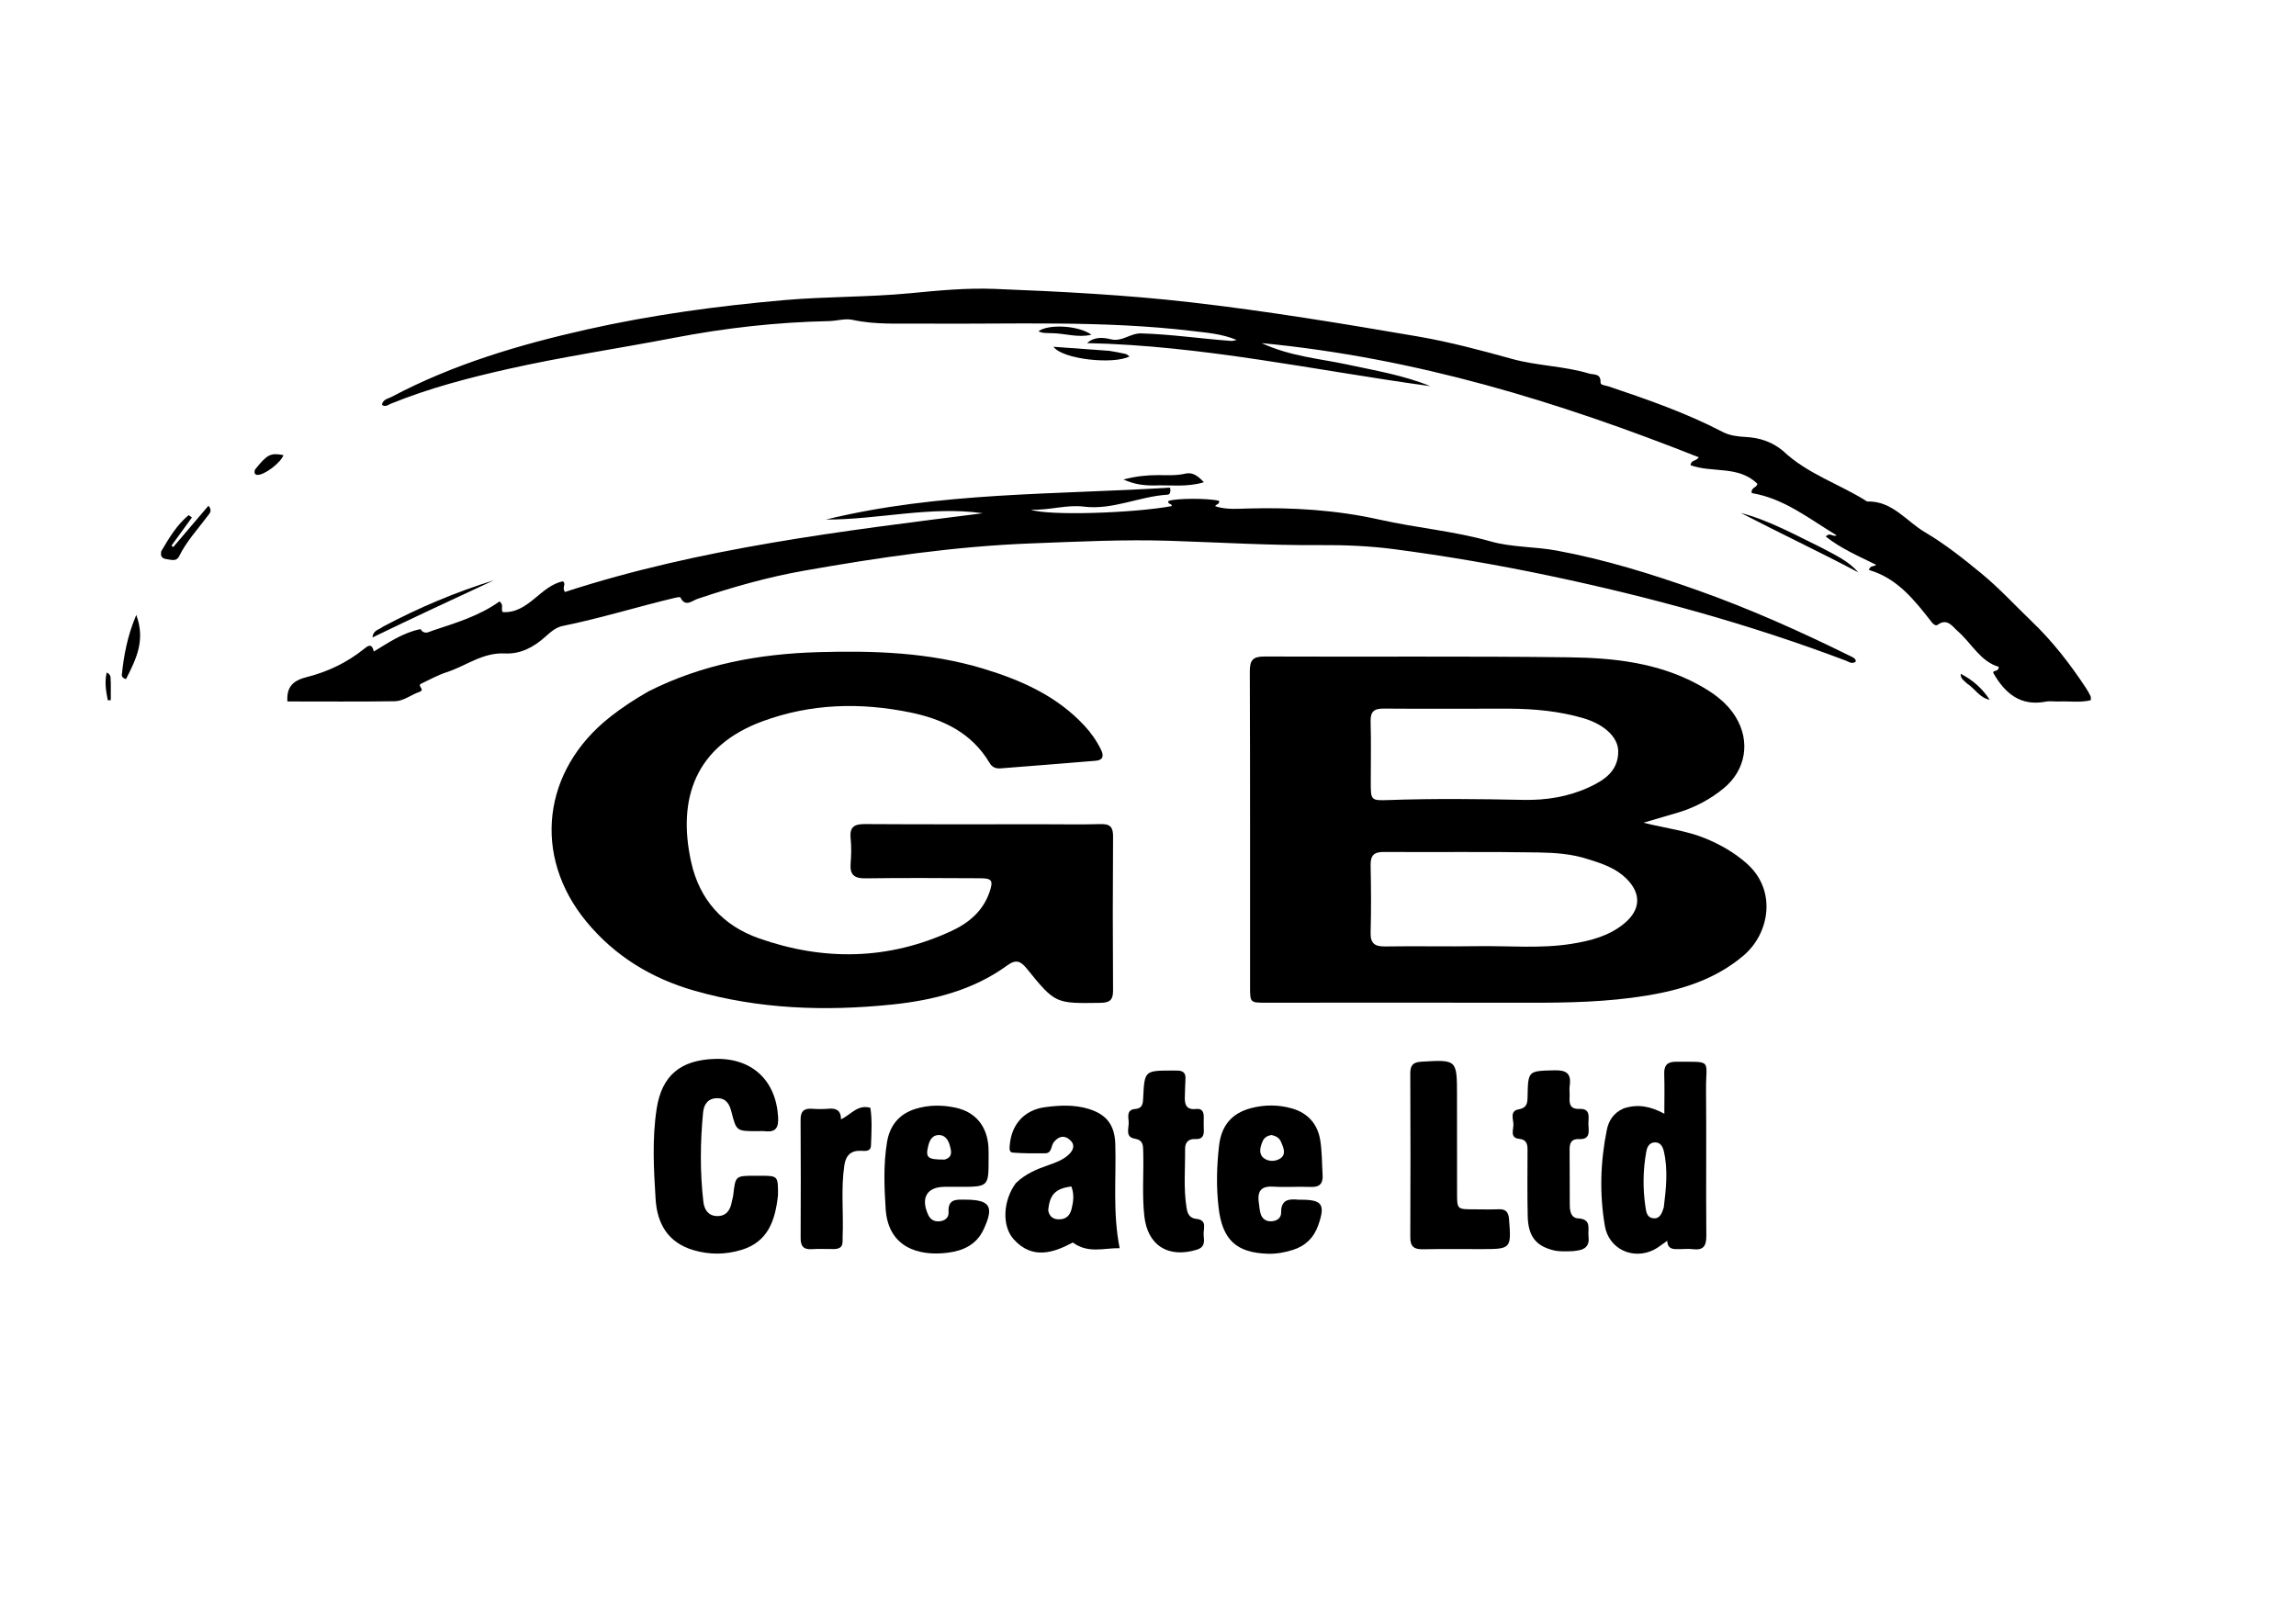 <svg version="1.1" id="Layer_1" xmlns="http://www.w3.org/2000/svg" xmlns:xlink="http://www.w3.org/1999/xlink" x="0px" y="0px"
	 width="100%" viewBox="0 0 960 672" enable-background="new 0 0 960 672" xml:space="preserve">
<path fill="#000000" opacity="1" stroke="none" 
	d="
M702.362,339.564 
	C697.437,341.024 692.887,342.358 687.163,344.037 
	C696.657,346.416 705.256,347.35 713.244,350.672 
	C719.447,353.252 725.126,356.496 730.222,360.971 
	C743.182,372.351 739.798,390.421 729.037,399.555 
	C717.293,409.523 703.332,413.891 688.523,416.322 
	C672.044,419.027 655.43,419.357 638.775,419.315 
	C602.293,419.223 565.81,419.299 529.327,419.302 
	C522.716,419.302 522.678,419.294 522.676,412.698 
	C522.663,368.719 522.734,324.74 522.57,280.761 
	C522.552,275.979 523.915,274.511 528.754,274.533 
	C571.233,274.726 613.717,274.325 656.19,274.869 
	C674.659,275.106 693.102,277.098 709.89,286.184 
	C716.128,289.56 721.831,293.541 725.636,299.666 
	C732.039,309.973 729.997,322.072 720.624,329.714 
	C715.283,334.069 709.317,337.332 702.362,339.564 
M664.168,359.349 
	C657.292,357.047 650.07,356.58 642.984,356.464 
	C621.5,356.111 600.005,356.409 578.516,356.267 
	C574.306,356.239 573,357.888 573.082,361.897 
	C573.272,371.223 573.346,380.56 573.08,389.881 
	C572.945,394.612 574.858,395.851 579.289,395.776 
	C592.113,395.557 604.946,395.878 617.77,395.663 
	C630.899,395.443 644.076,396.769 657.153,394.675 
	C665.111,393.4 672.849,391.399 679.209,386.095 
	C686.144,380.312 686.277,373.493 679.877,367.267 
	C675.665,363.17 670.376,361.246 664.168,359.349 
M630.46,296.337 
	C613.157,296.351 595.853,296.454 578.551,296.313 
	C574.485,296.28 572.955,297.582 573.079,301.759 
	C573.331,310.237 573.137,318.727 573.146,327.212 
	C573.154,334.644 573.172,334.821 580.634,334.556 
	C599.428,333.886 618.211,334.108 637.007,334.485 
	C646.347,334.672 655.594,333.232 664.19,329.305 
	C670.723,326.32 676.693,322.456 676.608,314.096 
	C676.547,308.139 670.538,302.804 661.957,300.305 
	C651.983,297.4 641.78,296.39 630.46,296.337 
z"/>
<path fill="#000000" opacity="1" stroke="none" 
	d="
M271.221,289.068 
	C293.696,277.746 317.425,273.436 341.957,272.713 
	C365.321,272.026 388.563,272.776 411.172,279.629 
	C426.963,284.416 441.772,290.979 453.321,303.347 
	C456.191,306.42 458.537,309.807 460.39,313.577 
	C461.663,316.169 461.13,317.874 458.155,318.124 
	C444.907,319.241 431.651,320.253 418.398,321.307 
	C416.413,321.465 414.855,320.882 413.778,319.061 
	C406.319,306.452 394.302,300.743 380.698,297.942 
	C359.786,293.637 339.045,294.165 318.791,301.635 
	C291.041,311.87 283.026,333.63 288.997,360.52 
	C292.497,376.282 302.262,387.065 317.217,392.342 
	C344.332,401.912 371.394,401.536 397.782,389.333 
	C405.045,385.975 411.035,380.99 413.752,372.98 
	C415.36,368.239 414.81,367.275 409.871,367.256 
	C393.875,367.193 377.876,367.058 361.884,367.293 
	C357.026,367.364 355.267,365.691 355.67,360.944 
	C355.965,357.469 355.999,353.923 355.659,350.457 
	C355.189,345.664 357.324,344.575 361.728,344.603 
	C386.555,344.763 411.383,344.68 436.21,344.68 
	C444.208,344.68 452.211,344.84 460.203,344.61 
	C464.108,344.497 465.42,345.813 465.393,349.761 
	C465.241,371.255 465.241,392.751 465.388,414.245 
	C465.416,418.266 463.887,419.306 460.098,419.361 
	C441.359,419.631 441.264,419.795 429.439,405.192 
	C426.749,401.869 424.884,400.982 421.059,403.765 
	C406.758,414.168 390.086,418.298 372.911,420.073 
	C345.08,422.948 317.393,422.019 290.267,414.253 
	C272.347,409.122 256.995,399.764 245.113,385.313 
	C222.493,357.803 226.767,322.11 255.122,299.787 
	C260.106,295.864 265.389,292.388 271.221,289.068 
z"/>
<path fill="#000000" opacity="1" stroke="none" 
	d="
M745.413,188.464 
	C755.783,198.304 769.194,202.384 780.661,209.706 
	C791.129,209.364 796.984,217.9 804.809,222.526 
	C813.25,227.516 820.997,233.654 828.591,239.918 
	C836.064,246.082 842.583,253.223 849.552,259.897 
	C858.269,268.245 865.517,277.615 872.109,287.601 
	C872.84,288.709 873.49,289.878 874.081,291.067 
	C874.279,291.465 874.172,292.015 874.225,292.798 
	C869.777,293.909 865.31,293.152 860.905,293.342 
	C859.075,293.422 857.183,293.062 855.415,293.402 
	C844.979,295.405 838.441,290.196 833.443,281.423 
	C833.148,280.025 835.655,281.2 835.712,278.857 
	C827.987,276.582 824.395,269.011 818.529,263.899 
	C816.376,262.022 814.202,258.296 810.145,261.285 
	C809.312,261.898 808.25,260.91 807.63,260.114 
	C800.448,250.899 793.231,241.733 781.415,238.35 
	C782.031,236.287 783.423,237.103 784.453,236.196 
	C777.206,232.57 769.784,229.46 763.402,224.377 
	C765.172,222.396 766.192,224.649 767.97,223.895 
	C756.38,216.903 745.992,208.453 732.479,206.2 
	C731.821,203.888 734.769,203.88 734.765,202.288 
	C726.926,194.537 715.822,197.862 706.828,194.524 
	C707.103,192.233 708.913,193.109 710.303,191.23 
	C651.466,167.909 591.826,149.63 527.507,143.478 
	C539.725,149.106 551.743,149.933 563.33,152.435 
	C575.013,154.957 586.843,156.907 598.03,161.476 
	C550.24,154.941 503.021,144.505 454.535,143.477 
	C457.653,140.663 461.416,141.138 464.413,141.865 
	C469.27,143.043 472.577,139.275 477.206,139.415 
	C489.851,139.795 502.328,141.668 514.902,142.569 
	C515.337,142.6 515.788,142.413 517.096,142.161 
	C510.769,139.569 504.802,139.168 498.992,138.464 
	C461.193,133.883 423.204,135.645 385.277,135.32 
	C375.648,135.237 366.01,135.842 356.436,133.748 
	C353.331,133.069 349.863,134.209 346.556,134.277 
	C324.75,134.726 303.19,137.151 281.759,141.277 
	C258.59,145.738 235.221,149.154 212.19,154.354 
	C195.618,158.096 179.198,162.381 163.421,168.824 
	C162.277,169.291 161.144,170.363 159.709,169.281 
	C160.065,166.978 162.223,166.763 163.708,165.975 
	C189.521,152.283 217.252,144.088 245.589,137.729 
	C272.693,131.647 300.142,127.935 327.819,125.505 
	C345.404,123.961 363.074,124.302 380.59,122.614 
	C392.364,121.479 404.081,120.347 415.877,120.81 
	C443.279,121.887 470.638,123.284 497.933,126.421 
	C529.654,130.068 561.1,135.267 592.54,140.65 
	C605.96,142.947 619.069,146.441 632.17,150.078 
	C642.735,153.011 653.901,153.029 664.437,156.21 
	C666.346,156.786 669.405,156.032 669.206,159.904 
	C669.144,161.13 671.355,161.168 672.56,161.572 
	C688.825,167.035 705.007,172.675 720.287,180.627 
	C723.225,182.156 726.585,182.554 729.965,182.733 
	C735.53,183.028 740.726,184.62 745.413,188.464 
z"/>
<path fill="#000000" opacity="1" stroke="none" 
	d="
M175.797,263.077 
	C177.476,265.583 179.269,264.233 180.904,263.693 
	C190.667,260.469 200.533,257.485 208.826,251.515 
	C210.886,252.943 209.219,254.756 210.226,255.967 
	C221.087,256.552 225.917,244.955 235.391,243.081 
	C236.885,244.418 234.844,245.396 236.177,247.557 
	C292.812,229.126 351.881,222.108 410.922,214.621 
	C388.859,211.497 367.235,217.337 345.328,217.262 
	C392.729,205.666 441.219,206.908 489.233,203.908 
	C489.688,206.246 488.879,206.821 488.147,206.865 
	C476.343,207.572 465.204,213.356 453.192,211.857 
	C445.922,210.95 439.099,213.396 431.081,213.159 
	C438.536,215.731 473.711,214.613 489.933,211.635 
	C490.114,210.427 487.913,210.955 488.586,209.477 
	C491.662,208.348 504.941,208.264 509.671,209.416 
	C510.137,210.836 508.559,210.775 508.059,211.643 
	C508.515,211.789 508.934,211.949 509.367,212.059 
	C513.473,213.101 517.668,212.757 521.811,212.639 
	C540.344,212.112 558.958,213.278 576.844,217.302 
	C592.243,220.767 608.007,222.06 623.237,226.392 
	C632.137,228.923 641.659,228.529 650.845,230.227 
	C671.055,233.962 690.548,240.021 709.856,246.86 
	C731.708,254.6 752.81,264.067 773.579,274.314 
	C774.612,274.824 775.749,275.195 776.015,276.544 
	C774.457,277.948 773.112,276.763 771.817,276.273 
	C731.419,260.981 689.913,249.601 647.669,240.722 
	C626.192,236.208 604.58,232.49 582.846,229.639 
	C572.576,228.292 562.191,227.87 551.681,227.948 
	C530.949,228.103 510.172,226.827 489.416,226.153 
	C469.943,225.52 450.581,226.494 431.185,227.234 
	C399.247,228.453 367.764,233.066 336.281,238.629 
	C320.897,241.347 306.259,245.519 291.626,250.431 
	C289.414,251.174 286.526,254.083 284.472,249.804 
	C284.352,249.553 282.939,249.817 282.166,250.002 
	C266.473,253.747 251.048,258.551 235.216,261.77 
	C232.484,262.325 230.214,264.28 228.071,266.212 
	C223.249,270.56 217.706,273.599 211.034,273.253 
	C201.825,272.775 194.742,278.53 186.603,281.153 
	C182.826,282.37 179.315,284.415 175.819,286.023 
	C174.635,287.08 177.913,288.45 175.27,289.363 
	C171.826,290.554 168.739,293.188 165.065,293.24 
	C150.09,293.456 135.11,293.33 120.169,293.33 
	C119.738,286.929 122.797,284.505 128.473,283.069 
	C137.044,280.901 145.07,277.081 152.074,271.456 
	C153.747,270.112 155.446,268.687 156.298,272.444 
	C162.552,268.684 168.443,264.57 175.797,263.077 
z"/>
<path fill="#000000" opacity="1" stroke="none" 
	d="
M325.298,499.789 
	C324.142,510.368 321.143,519.262 310.106,522.638 
	C303.42,524.683 296.708,524.763 289.945,522.775 
	C279.272,519.639 274.763,511.673 274.123,501.469 
	C273.332,488.862 272.627,476.152 274.57,463.594 
	C276.717,449.719 284.578,443.26 298.829,442.805 
	C314.335,442.311 324.444,451.689 325.342,467.117 
	C325.586,471.293 324.545,473.587 319.934,473.049 
	C318.783,472.914 317.603,473.026 316.437,473.022 
	C307.943,472.992 307.897,473.003 305.848,465.018 
	C305.041,461.872 303.793,459.314 300.052,459.244 
	C296.042,459.169 294.303,461.785 293.973,465.212 
	C292.774,477.652 292.646,490.114 294.092,502.551 
	C294.474,505.834 296.13,508.397 299.709,508.518 
	C303.504,508.647 305.339,506.181 305.957,502.648 
	C306.128,501.668 306.473,500.711 306.585,499.727 
	C307.504,491.67 307.493,491.668 315.797,491.667 
	C316.464,491.667 317.13,491.666 317.797,491.666 
	C325.326,491.674 325.326,491.674 325.298,499.789 
z"/>
<path fill="#000000" opacity="1" stroke="none" 
	d="
M678.841,463.519 
	C684.697,461.575 689.94,462.539 695.891,465.726 
	C695.891,459.641 696.028,454.389 695.844,449.148 
	C695.717,445.549 697.078,443.979 700.74,443.988 
	C716.431,444.026 713.204,442.914 713.326,455.698 
	C713.519,476.012 713.266,496.33 713.448,516.644 
	C713.486,520.922 712.34,522.927 707.843,522.372 
	C706.039,522.149 704.183,522.31 702.352,522.354 
	C699.805,522.415 697.244,522.559 697.114,518.857 
	C694.964,520.315 693.307,521.743 691.406,522.676 
	C682.672,526.963 672.669,522.263 671.025,512.672 
	C668.73,499.283 669.142,485.83 671.841,472.497 
	C672.635,468.577 674.652,465.393 678.841,463.519 
M695.662,504.849 
	C696.616,497.069 697.478,489.289 695.701,481.503 
	C695.215,479.376 694.188,477.593 691.796,477.716 
	C689.701,477.825 688.722,479.509 688.363,481.461 
	C686.935,489.22 686.852,497.006 688.008,504.804 
	C688.304,506.803 688.622,509.036 691.061,509.425 
	C693.766,509.856 694.788,507.788 695.662,504.849 
z"/>
<path fill="#000000" opacity="1" stroke="none" 
	d="
M424.71,494.795 
	C428.761,490.803 433.553,488.901 438.442,487.194 
	C441.442,486.147 444.432,485.052 446.808,482.867 
	C448.934,480.911 449.685,478.564 447.137,476.478 
	C444.759,474.531 442.484,475.319 440.639,477.582 
	C439.371,479.137 439.929,482.259 436.927,482.288 
	C432.444,482.333 427.947,482.33 423.482,481.992 
	C421.813,481.866 422.093,480.084 422.212,478.721 
	C422.95,470.213 428.24,464.146 436.978,462.985 
	C443.041,462.179 449.27,461.868 455.301,463.749 
	C462.785,466.082 466.096,470.561 466.328,478.468 
	C466.748,492.739 465.192,507.074 468.149,521.952 
	C461.464,521.841 455.026,524.308 448.558,519.582 
	C440.631,523.799 431.742,526.931 423.894,518.287 
	C418.754,512.626 419.417,501.979 424.71,494.795 
M438.279,506.169 
	C438.786,508.944 440.597,510.037 443.246,509.886 
	C445.926,509.734 447.397,508.104 448.027,505.62 
	C448.834,502.436 449.211,499.26 447.928,496.129 
	C441.311,497.059 438.879,499.44 438.279,506.169 
z"/>
<path fill="#000000" opacity="1" stroke="none" 
	d="
M526.324,502.824 
	C526.578,504.708 526.669,506.221 527.115,507.62 
	C527.797,509.758 529.372,510.833 531.685,510.7 
	C534.033,510.565 535.697,509.257 535.667,507.028 
	C535.595,501.618 538.884,501.264 542.917,501.678 
	C543.246,501.712 543.583,501.683 543.916,501.683 
	C552.858,501.685 554.209,503.634 551.203,512.303 
	C549.387,517.539 545.786,521.057 540.522,522.693 
	C537.19,523.728 533.754,524.376 530.21,524.278 
	C516.792,523.904 511.073,518.314 509.515,504.987 
	C508.501,496.305 508.724,487.731 509.706,479.108 
	C510.645,470.859 514.889,465.586 522.913,463.434 
	C528.616,461.905 534.442,461.885 540.163,463.51 
	C546.935,465.435 550.958,470.105 552.035,476.915 
	C552.785,481.658 552.71,486.532 553.006,491.347 
	C553.223,494.875 551.808,496.512 548.042,496.345 
	C542.888,496.118 537.7,496.543 532.556,496.224 
	C527.84,495.931 525.588,497.5 526.324,502.824 
M531.593,474.63 
	C530.043,474.903 528.68,475.603 528.027,477.044 
	C526.978,479.359 526.149,482.187 528.097,484.021 
	C530.101,485.909 533.428,485.835 535.522,484.286 
	C537.848,482.565 536.623,479.754 535.599,477.45 
	C534.961,476.014 533.824,475.081 531.593,474.63 
z"/>
<path fill="#000000" opacity="1" stroke="none" 
	d="
M401.005,496.295 
	C398.681,496.294 396.85,496.29 395.02,496.293 
	C387.603,496.302 384.88,500.871 388.029,507.861 
	C388.991,509.997 390.517,510.87 392.752,510.712 
	C395.098,510.545 396.752,509.165 396.613,506.945 
	C396.248,501.139 400.025,501.641 403.814,501.662 
	C414.009,501.719 415.723,504.577 411.27,514.099 
	C408.238,520.581 402.654,523.066 396.075,523.878 
	C384.254,525.338 371.358,521.779 370.306,505.508 
	C369.703,496.162 369.364,486.899 370.863,477.676 
	C371.988,470.758 375.854,465.83 382.815,463.689 
	C388.371,461.979 394.042,462.01 399.585,463.208 
	C407.899,465.005 412.67,470.939 413.281,479.462 
	C413.4,481.118 413.342,482.789 413.344,484.453 
	C413.36,496.295 413.359,496.295 401.005,496.295 
M394.973,484.889 
	C398.482,483.9 397.772,481.321 397.103,478.911 
	C396.446,476.541 395.009,474.516 392.352,474.638 
	C389.673,474.76 388.632,476.934 388.065,479.359 
	C386.956,484.102 387.842,484.949 394.973,484.889 
z"/>
<path fill="#000000" opacity="1" stroke="none" 
	d="
M609.2,460.006 
	C609.206,473.329 609.201,486.153 609.223,498.976 
	C609.234,505.692 609.256,505.694 616.215,505.705 
	C619.712,505.711 623.214,505.818 626.706,505.677 
	C629.741,505.554 630.729,507.001 630.955,509.835 
	C631.937,522.145 631.815,522.335 619.543,522.342 
	C611.382,522.346 603.219,522.225 595.062,522.405 
	C591.334,522.487 589.646,521.401 589.668,517.349 
	C589.79,494.534 589.758,471.717 589.663,448.901 
	C589.649,445.568 590.739,444.178 594.208,443.974 
	C609.183,443.089 609.178,443.005 609.202,458.008 
	C609.203,458.508 609.201,459.008 609.2,460.006 
z"/>
<path fill="#000000" opacity="1" stroke="none" 
	d="
M491.67,447.682 
	C494.621,447.558 495.847,448.616 495.661,451.236 
	C495.495,453.559 495.539,455.897 495.416,458.224 
	C495.236,461.625 495.775,464.252 500.195,463.737 
	C502.616,463.456 503.356,465.015 503.317,467.17 
	C503.284,469.003 503.259,470.839 503.335,472.669 
	C503.436,475.135 502.451,476.476 499.855,476.322 
	C496.886,476.146 495.482,477.73 495.509,480.513 
	C495.587,488.662 494.81,496.827 496.102,504.96 
	C496.515,507.559 497.355,509.418 500.237,509.705 
	C504.902,510.17 503.114,513.829 503.257,516.277 
	C503.401,518.721 504.167,521.469 500.3,522.626 
	C488.379,526.191 479.824,520.817 478.463,508.516 
	C477.47,499.542 478.269,490.534 478.003,481.545 
	C477.927,478.988 478.065,476.758 474.428,476.149 
	C470.258,475.451 472.1,471.648 471.925,469.13 
	C471.779,467.018 471.003,464.029 474.612,463.756 
	C477.637,463.527 477.861,461.634 477.975,459.27 
	C478.538,447.666 478.571,447.668 490.215,447.673 
	C490.549,447.673 490.882,447.675 491.67,447.682 
z"/>
<path fill="#000000" opacity="1" stroke="none" 
	d="
M657.721,523.19 
	C654.606,523.297 651.953,523.454 649.318,522.779 
	C642.124,520.937 638.943,516.887 638.76,508.472 
	C638.565,499.478 638.665,490.476 638.69,481.478 
	C638.698,478.822 638.668,476.572 635.05,476.193 
	C631.433,475.815 632.684,472.602 632.791,470.603 
	C632.915,468.266 631.024,464.615 634.933,463.915 
	C638.382,463.297 638.652,461.442 638.703,458.692 
	C638.908,447.616 638.963,447.862 649.902,447.571 
	C654.911,447.438 657.073,448.886 656.325,454.015 
	C656.086,455.646 656.385,457.348 656.276,459.007 
	C656.083,461.955 656.817,463.866 660.326,463.708 
	C665.332,463.484 664.07,467.373 664.145,470.092 
	C664.221,472.899 665.18,476.588 660.213,476.335 
	C657.071,476.175 656.247,477.929 656.278,480.722 
	C656.361,488.387 656.294,496.053 656.349,503.717 
	C656.368,506.306 656.731,509.299 659.853,509.485 
	C665.711,509.835 663.797,514.003 664.194,517.138 
	C664.681,520.977 662.696,522.639 659.161,522.998 
	C658.83,523.031 658.502,523.099 657.721,523.19 
z"/>
<path fill="#000000" opacity="1" stroke="none" 
	d="
M348.84,522.314 
	C345.363,522.327 342.362,522.175 339.382,522.362 
	C335.85,522.583 334.745,520.976 334.761,517.636 
	C334.844,501.179 334.845,484.721 334.74,468.265 
	C334.717,464.805 336.056,463.419 339.465,463.654 
	C341.782,463.813 344.132,463.842 346.442,463.636 
	C349.541,463.359 351.611,464.221 351.643,468.06 
	C355.827,466.133 358.532,461.728 363.917,463.254 
	C364.713,468.412 364.379,473.701 364.174,478.962 
	C364.069,481.657 361.768,481.301 360.012,481.227 
	C355.697,481.047 353.644,483.203 353.033,487.311 
	C351.556,497.241 352.752,507.223 352.314,517.17 
	C352.218,519.35 353.007,522.161 348.84,522.314 
z"/>
<path fill="#000000" opacity="1" stroke="none" 
	d="
M67.419,230.522 
	C70.789,224.791 74.026,219.4 78.9,215.402 
	C79.345,215.734 79.791,216.067 80.236,216.4 
	C77.394,220.316 74.551,224.232 71.708,228.148 
	C71.949,228.358 72.189,228.568 72.43,228.777 
	C77.314,223.042 82.199,217.307 87.173,211.467 
	C88.963,213.631 87.56,214.758 86.743,215.86 
	C82.683,221.337 77.965,226.352 74.937,232.549 
	C73.947,234.576 72.35,234.257 70.684,233.989 
	C68.87,233.696 66.795,233.679 67.419,230.522 
z"/>
<path fill="#000000" opacity="1" stroke="none" 
	d="
M160.139,262.045 
	C175.221,254.036 190.577,247.595 206.568,242.618 
	C189.578,250.485 172.627,258.41 155.759,266.549 
	C155.995,263.469 158.387,263.444 160.139,262.045 
z"/>
<path fill="#000000" opacity="1" stroke="none" 
	d="
M482.185,202.999 
	C477.94,202.993 474.272,202.529 469.719,200.498 
	C475.292,199.076 479.753,198.683 484.31,198.681 
	C488.093,198.68 491.88,198.945 495.669,198.049 
	C498.675,197.339 500.983,199.093 503.364,201.653 
	C496.294,203.814 489.423,202.759 482.185,202.999 
z"/>
<path fill="#000000" opacity="1" stroke="none" 
	d="
M761.772,229.114 
	C767.372,232.138 772.918,234.58 776.97,239.343 
	C760.745,230.728 744.156,222.944 727.88,214.503 
	C739.817,217.646 750.483,223.63 761.772,229.114 
z"/>
<path fill="#000000" opacity="1" stroke="none" 
	d="
M52.688,283.974 
	C51.517,283.689 50.859,282.991 50.944,282.16 
	C51.779,273.967 53.269,265.931 56.978,257.137 
	C60.953,267.792 56.822,275.821 52.688,283.974 
z"/>
<path fill="#000000" opacity="1" stroke="none" 
	d="
M463.815,146.703 
	C466.372,147.134 468.491,147.5 470.58,147.994 
	C471.168,148.133 471.665,148.651 472.276,149.04 
	C465.504,152.547 444.188,150.235 440.488,145.013 
	C448.483,145.598 455.925,146.142 463.815,146.703 
z"/>
<path fill="#000000" opacity="1" stroke="none" 
	d="
M106.565,196.432 
	C111.832,189.916 113.042,189.32 118.506,190.307 
	C117.502,193.458 110.388,198.862 107.502,198.574 
	C106.512,198.475 106.22,197.686 106.565,196.432 
z"/>
<path fill="#000000" opacity="1" stroke="none" 
	d="
M440.02,139.33 
	C437.816,139.232 435.983,139.467 434.198,138.516 
	C438.465,135.374 451.167,136.115 456.334,139.977 
	C450.692,141.309 445.588,139.446 440.02,139.33 
z"/>
<path fill="#000000" opacity="1" stroke="none" 
	d="
M822.367,285.752 
	C821.106,284.512 819.706,283.798 819.812,281.783 
	C824.808,284.287 828.823,287.905 831.935,292.609 
	C827.742,291.86 825.832,288.023 822.367,285.752 
z"/>
<path fill="#000000" opacity="1" stroke="none" 
	d="
M46.329,285.288 
	C46.331,288.054 46.331,290.422 46.331,292.79 
	C45.913,292.806 45.495,292.822 45.077,292.838 
	C44.337,289.13 43.656,285.418 44.61,281.215 
	C46.784,282.224 46.076,283.727 46.329,285.288 
z"/>
</svg>